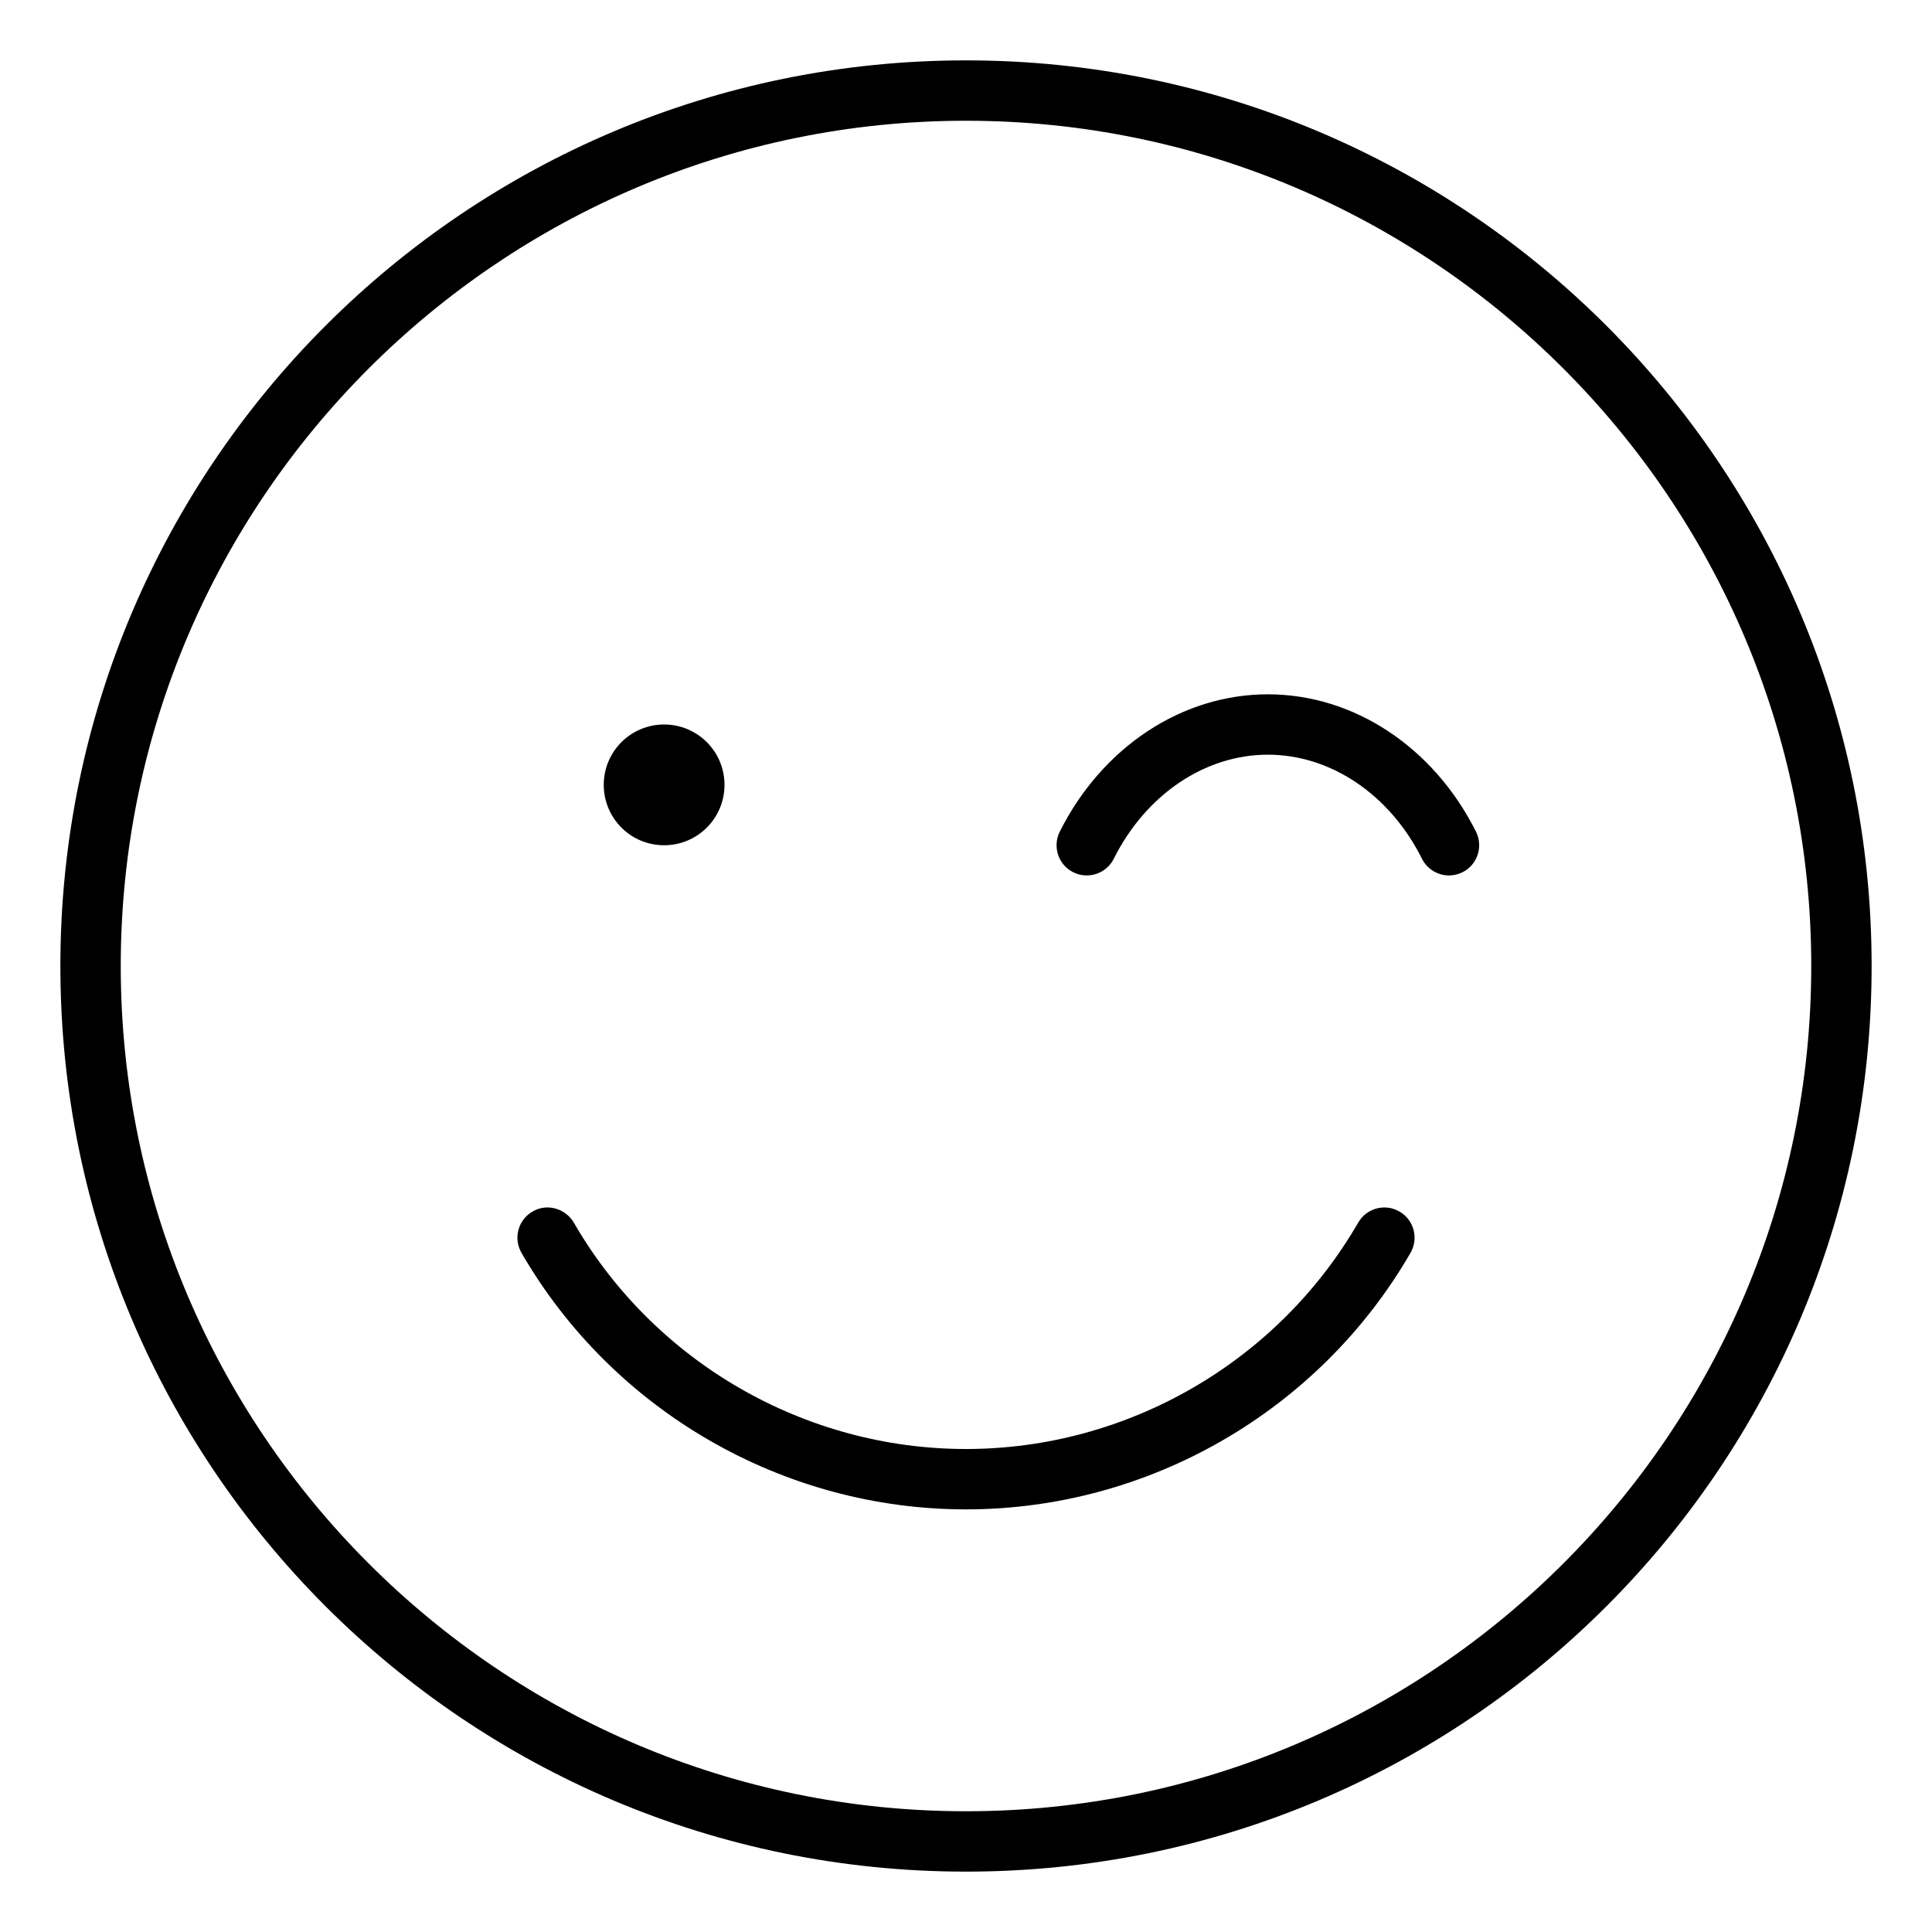 <svg xmlns="http://www.w3.org/2000/svg" viewBox="0 0 512 512"><!-- Font Awesome Pro 6.0.0-alpha2 by @fontawesome - https://fontawesome.com License - https://fontawesome.com/license (Commercial License) -->
    <path d="M336 184C313.234 184 292.094 197.969 280.844 220.406C278.875 224.375 280.469 229.188 284.422 231.156C288.344 233.125 293.188 231.531 295.156 227.594C303.672 210.562 319.328 200 336 200S368.328 210.562 376.844 227.594C378.25 230.375 381.078 232 384 232C385.203 232 386.438 231.719 387.578 231.156C391.531 229.188 393.125 224.375 391.156 220.406C379.906 197.969 358.766 184 336 184ZM176 224C184.844 224 192 216.852 192 208S184.844 192 176 192S160 199.148 160 208S167.156 224 176 224ZM256 16C123.453 16 16 123.453 16 256S123.453 496 256 496S496 388.547 496 256S388.547 16 256 16ZM256 480C132.484 480 32 379.516 32 256S132.484 32 256 32S480 132.484 480 256S379.516 480 256 480ZM359.938 324C338.562 361 298.719 384 256 384S173.438 361 152.062 324C149.781 320.156 144.844 318.844 141.125 321.078C137.281 323.281 136 328.172 138.188 332C162.438 373.953 207.594 400 256 400S349.562 373.953 373.812 332C376 328.172 374.719 323.281 370.875 321.078C367.094 318.844 362.156 320.156 359.938 324Z"/>
</svg>
